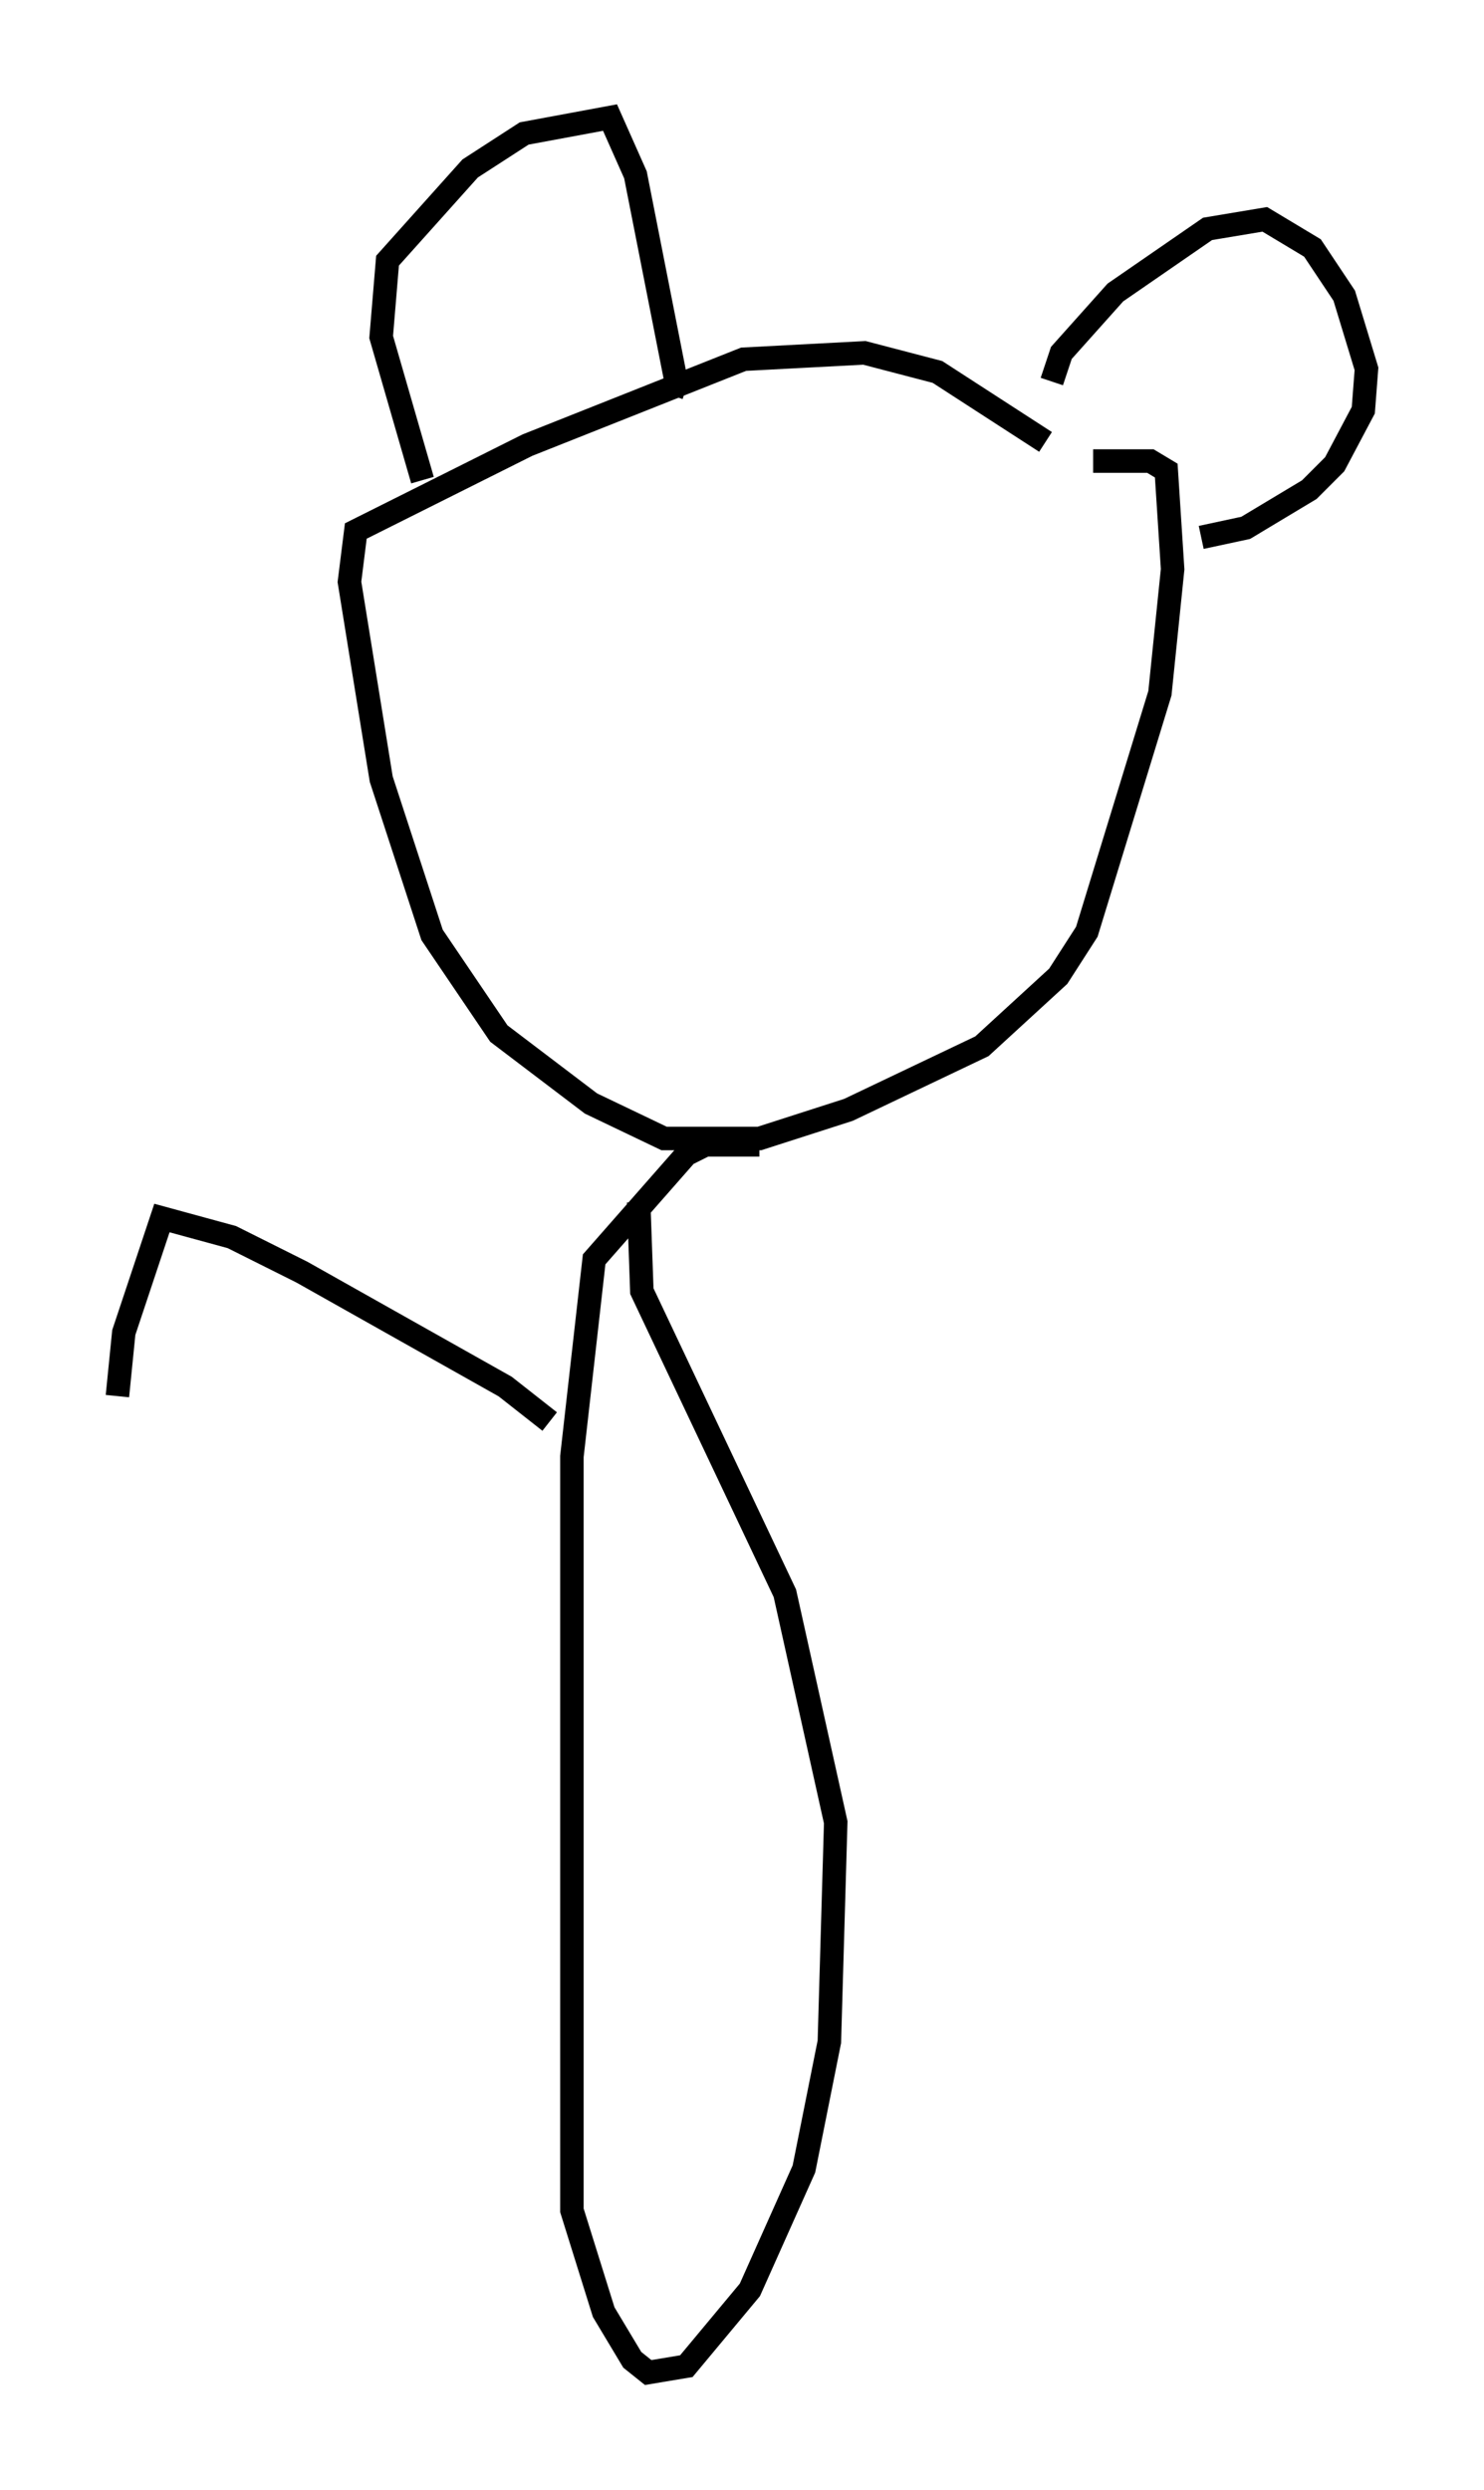 <?xml version="1.0" encoding="utf-8" ?>
<svg baseProfile="full" height="105.939" version="1.1" width="63.179" xmlns="http://www.w3.org/2000/svg" xmlns:ev="http://www.w3.org/2001/xml-events" xmlns:xlink="http://www.w3.org/1999/xlink"><defs /><rect fill="white" height="105.939" width="63.179" x="0" y="0" /><path d="M47.083, 22.456 m-2.571, -3.654 l-4.601, -2.977 -3.112, -0.812 l-5.142, 0.271 -9.202, 3.654 l-7.307, 3.654 -0.271, 2.165 l1.353, 8.39 2.165, 6.631 l2.842, 4.195 3.924, 2.977 l3.112, 1.488 4.059, 0.0 l3.789, -1.218 5.683, -2.706 l3.248, -2.977 1.218, -1.894 l3.112, -10.149 0.541, -5.277 l-0.271, -4.195 -0.677, -0.406 l-2.436, 0.0 m-28.552, 0.812 l-1.759, -6.089 0.271, -3.248 l3.518, -3.924 2.3, -1.488 l3.654, -0.677 1.083, 2.436 l1.759, 8.931 0.406, 0.135 m15.561, -0.271 l0.406, -1.218 2.3, -2.571 l3.924, -2.706 2.436, -0.406 l2.03, 1.218 1.353, 2.03 l0.947, 3.112 -0.135, 1.759 l-1.218, 2.3 -1.083, 1.083 l-2.706, 1.624 -1.894, 0.406 m-18.809, 25.845 l-2.3, 0.0 -0.812, 0.406 l-3.924, 4.465 -0.947, 8.39 l0.0, 32.07 1.353, 4.33 l1.218, 2.03 0.677, 0.541 l1.624, -0.271 2.706, -3.248 l2.3, -5.142 1.083, -5.413 l0.271, -9.337 -2.165, -9.743 l-6.089, -12.855 -0.135, -3.789 m-3.789, 9.337 l-1.894, -1.488 -8.66, -4.871 l-2.977, -1.488 -2.977, -0.812 l-1.624, 4.871 -0.271, 2.706 " fill="none" stroke="black" stroke-width="1" /></svg>